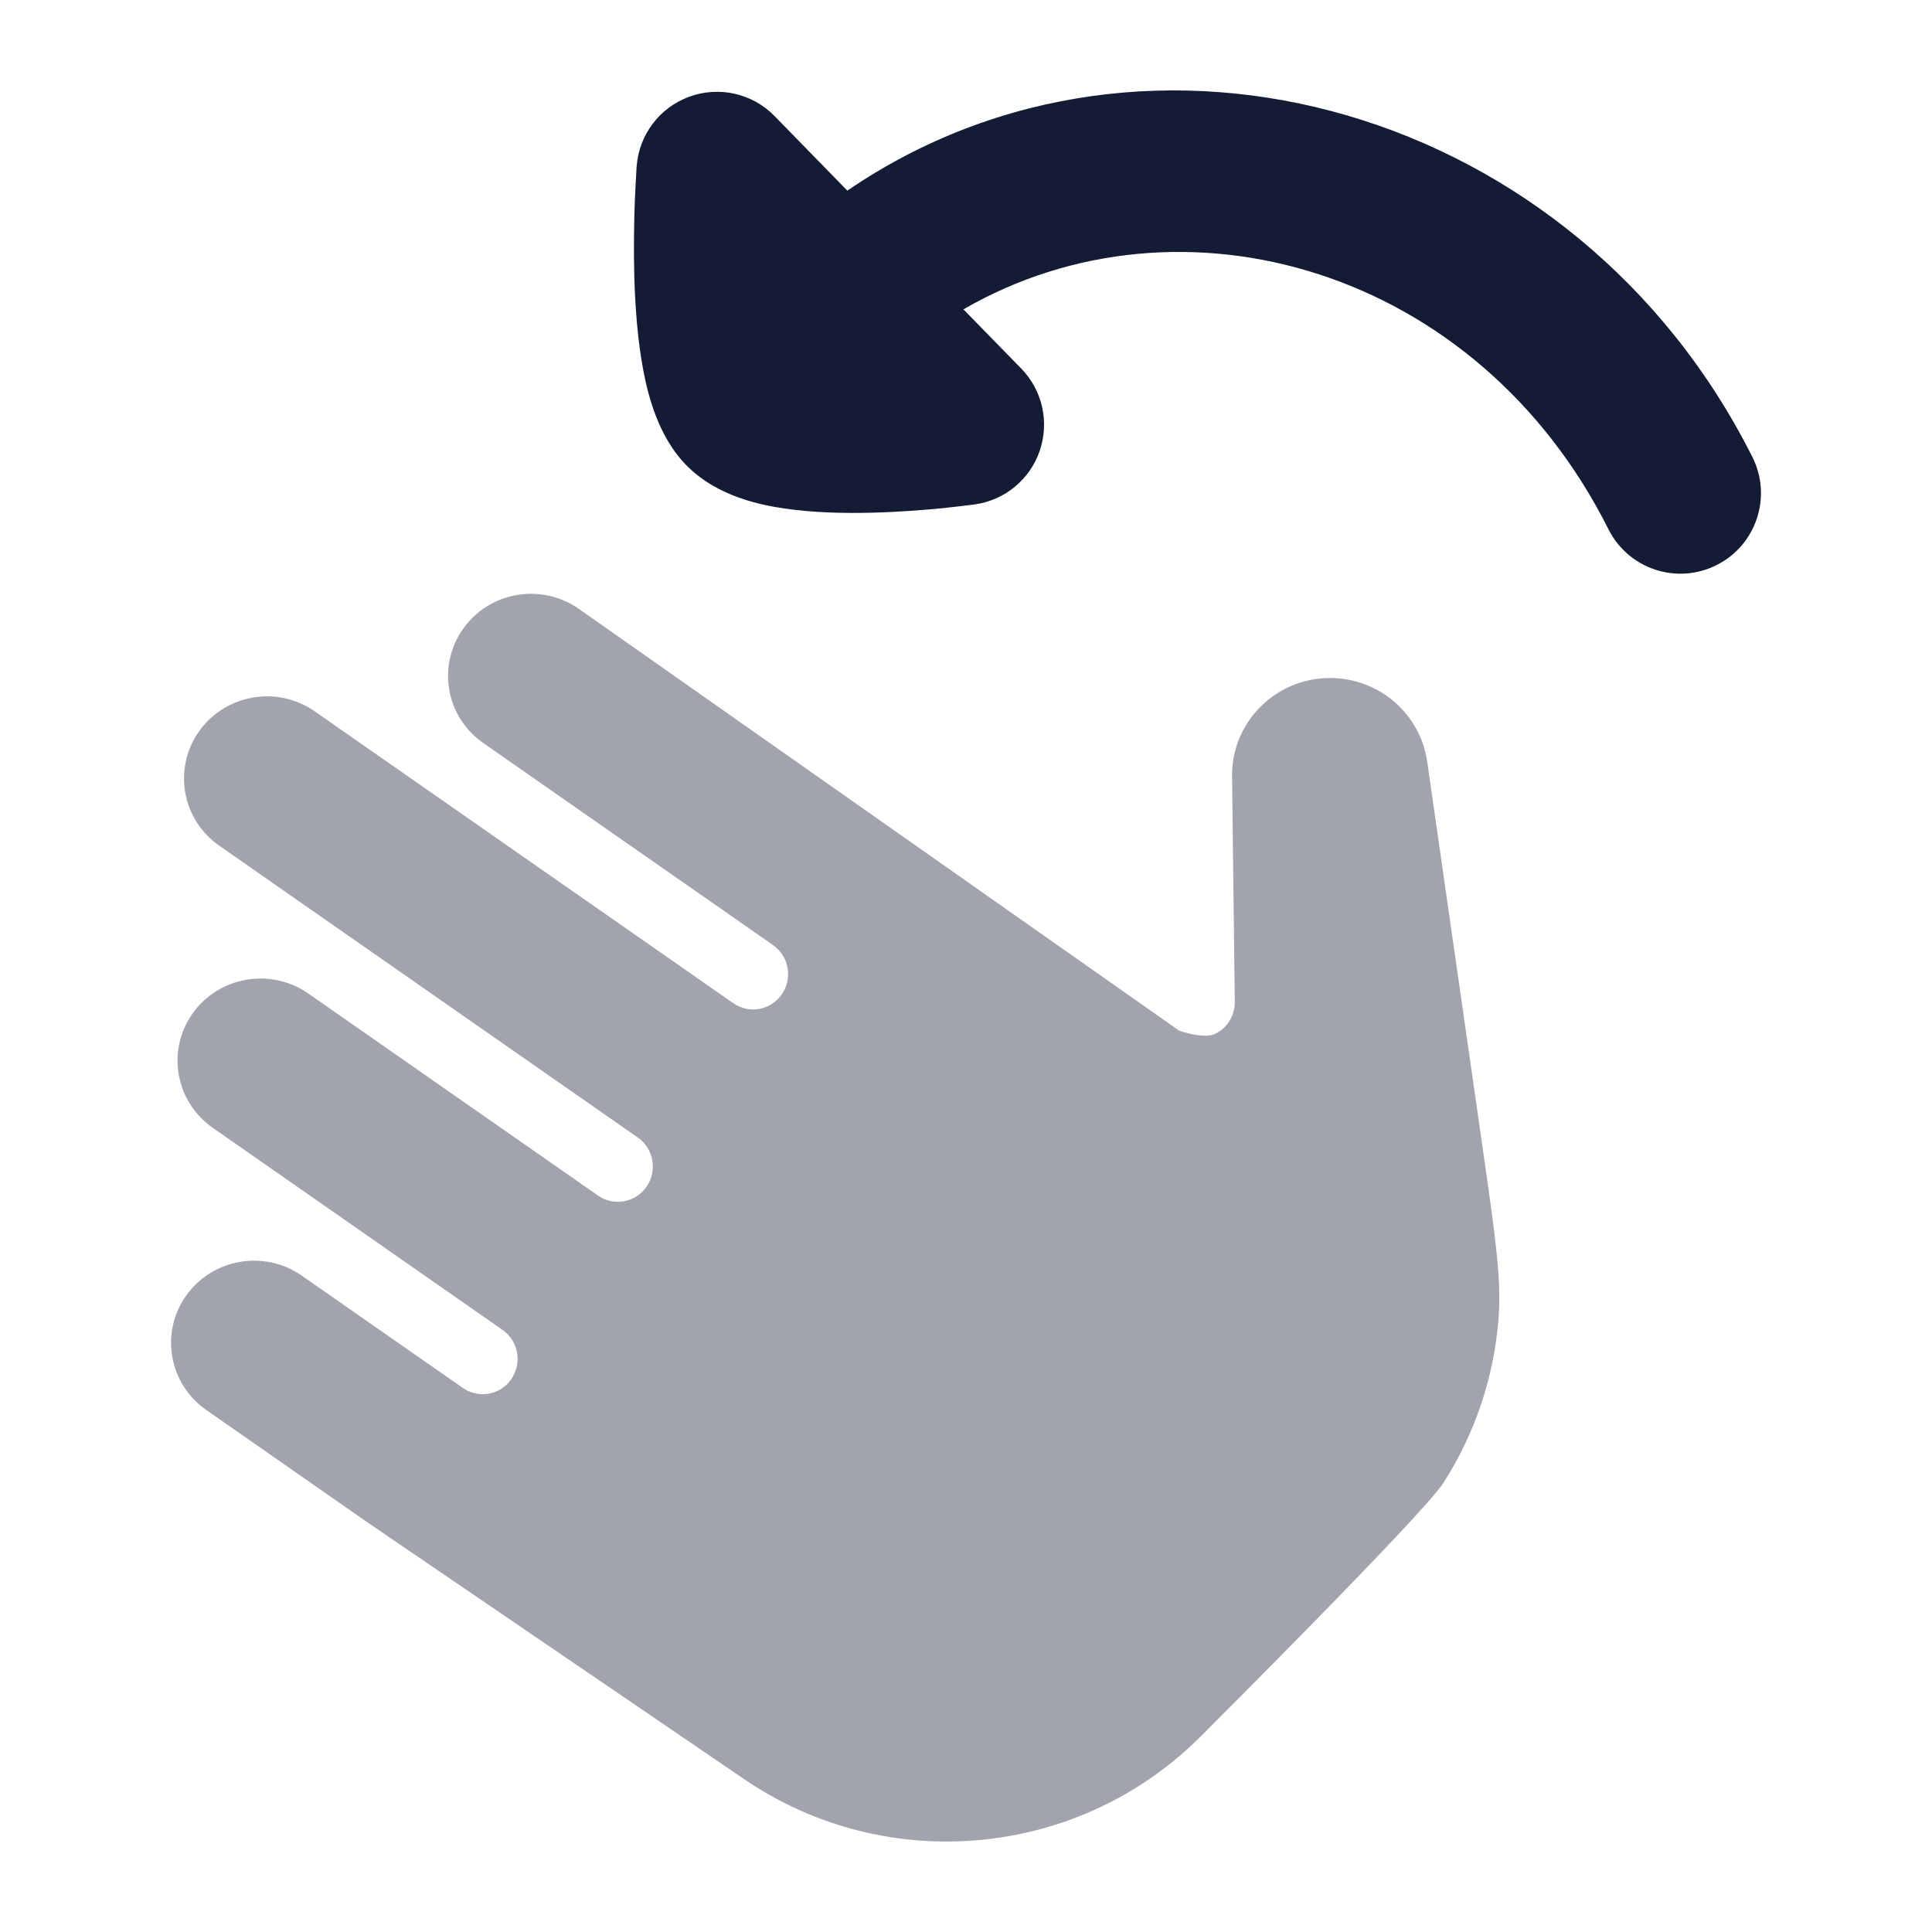 <svg width="24" height="24" viewBox="0 0 24 24" fill="none" xmlns="http://www.w3.org/2000/svg">
<path d="M7.908 2.072C7.904 2.151 7.891 2.368 7.886 2.491C7.877 2.742 7.87 3.087 7.88 3.453C7.891 3.813 7.92 4.225 7.991 4.599C8.026 4.786 8.077 4.989 8.153 5.181C8.225 5.364 8.345 5.605 8.554 5.807C8.927 6.168 9.445 6.273 9.746 6.317C10.106 6.37 10.494 6.377 10.827 6.369C11.168 6.36 11.485 6.335 11.716 6.312C11.829 6.301 12.029 6.276 12.102 6.267L12.109 6.266C12.482 6.214 12.795 5.956 12.916 5.599C13.038 5.242 12.949 4.847 12.685 4.577L11.968 3.843C14.672 2.279 18.353 3.33 19.981 6.575C20.229 7.069 20.83 7.268 21.323 7.02C21.817 6.773 22.017 6.172 21.769 5.678C19.589 1.333 14.271 -0.191 10.526 2.368L9.621 1.441C9.347 1.16 8.933 1.066 8.564 1.201C8.194 1.335 7.938 1.674 7.909 2.065L7.908 2.072Z" fill="#141B34"/>
<path opacity="0.4" d="M5.751 7.814C5.428 8.273 5.538 8.906 6.003 9.23L9.603 11.74C9.8 11.878 9.85 12.151 9.713 12.35C9.577 12.55 9.307 12.6 9.109 12.462L3.91 8.837C3.441 8.51 2.796 8.625 2.471 9.088C2.148 9.547 2.258 10.18 2.723 10.505L7.922 14.13C8.12 14.267 8.169 14.541 8.033 14.74C7.897 14.939 7.626 14.989 7.429 14.852L3.83 12.342C3.361 12.015 2.715 12.131 2.39 12.593C2.068 13.052 2.177 13.685 2.643 14.01L6.242 16.52C6.439 16.657 6.489 16.93 6.353 17.13C6.217 17.329 5.946 17.379 5.749 17.241L3.749 15.847C3.28 15.52 2.635 15.636 2.31 16.098C1.987 16.557 2.097 17.19 2.562 17.515L4.56 18.908L9.244 22.101C11.012 23.307 13.393 23.086 14.907 21.579C14.907 21.579 17.675 18.818 17.929 18.423C18.325 17.806 18.561 17.101 18.616 16.371C18.651 15.904 18.583 15.411 18.423 14.294L17.729 9.46C17.651 8.919 17.214 8.492 16.658 8.43C15.93 8.35 15.306 8.916 15.305 9.627L15.339 12.444C15.341 12.61 15.25 12.763 15.104 12.839C14.958 12.915 14.649 12.804 14.649 12.804L7.19 7.563C6.721 7.236 6.076 7.351 5.751 7.814Z" fill="#141B34"/>
</svg>
